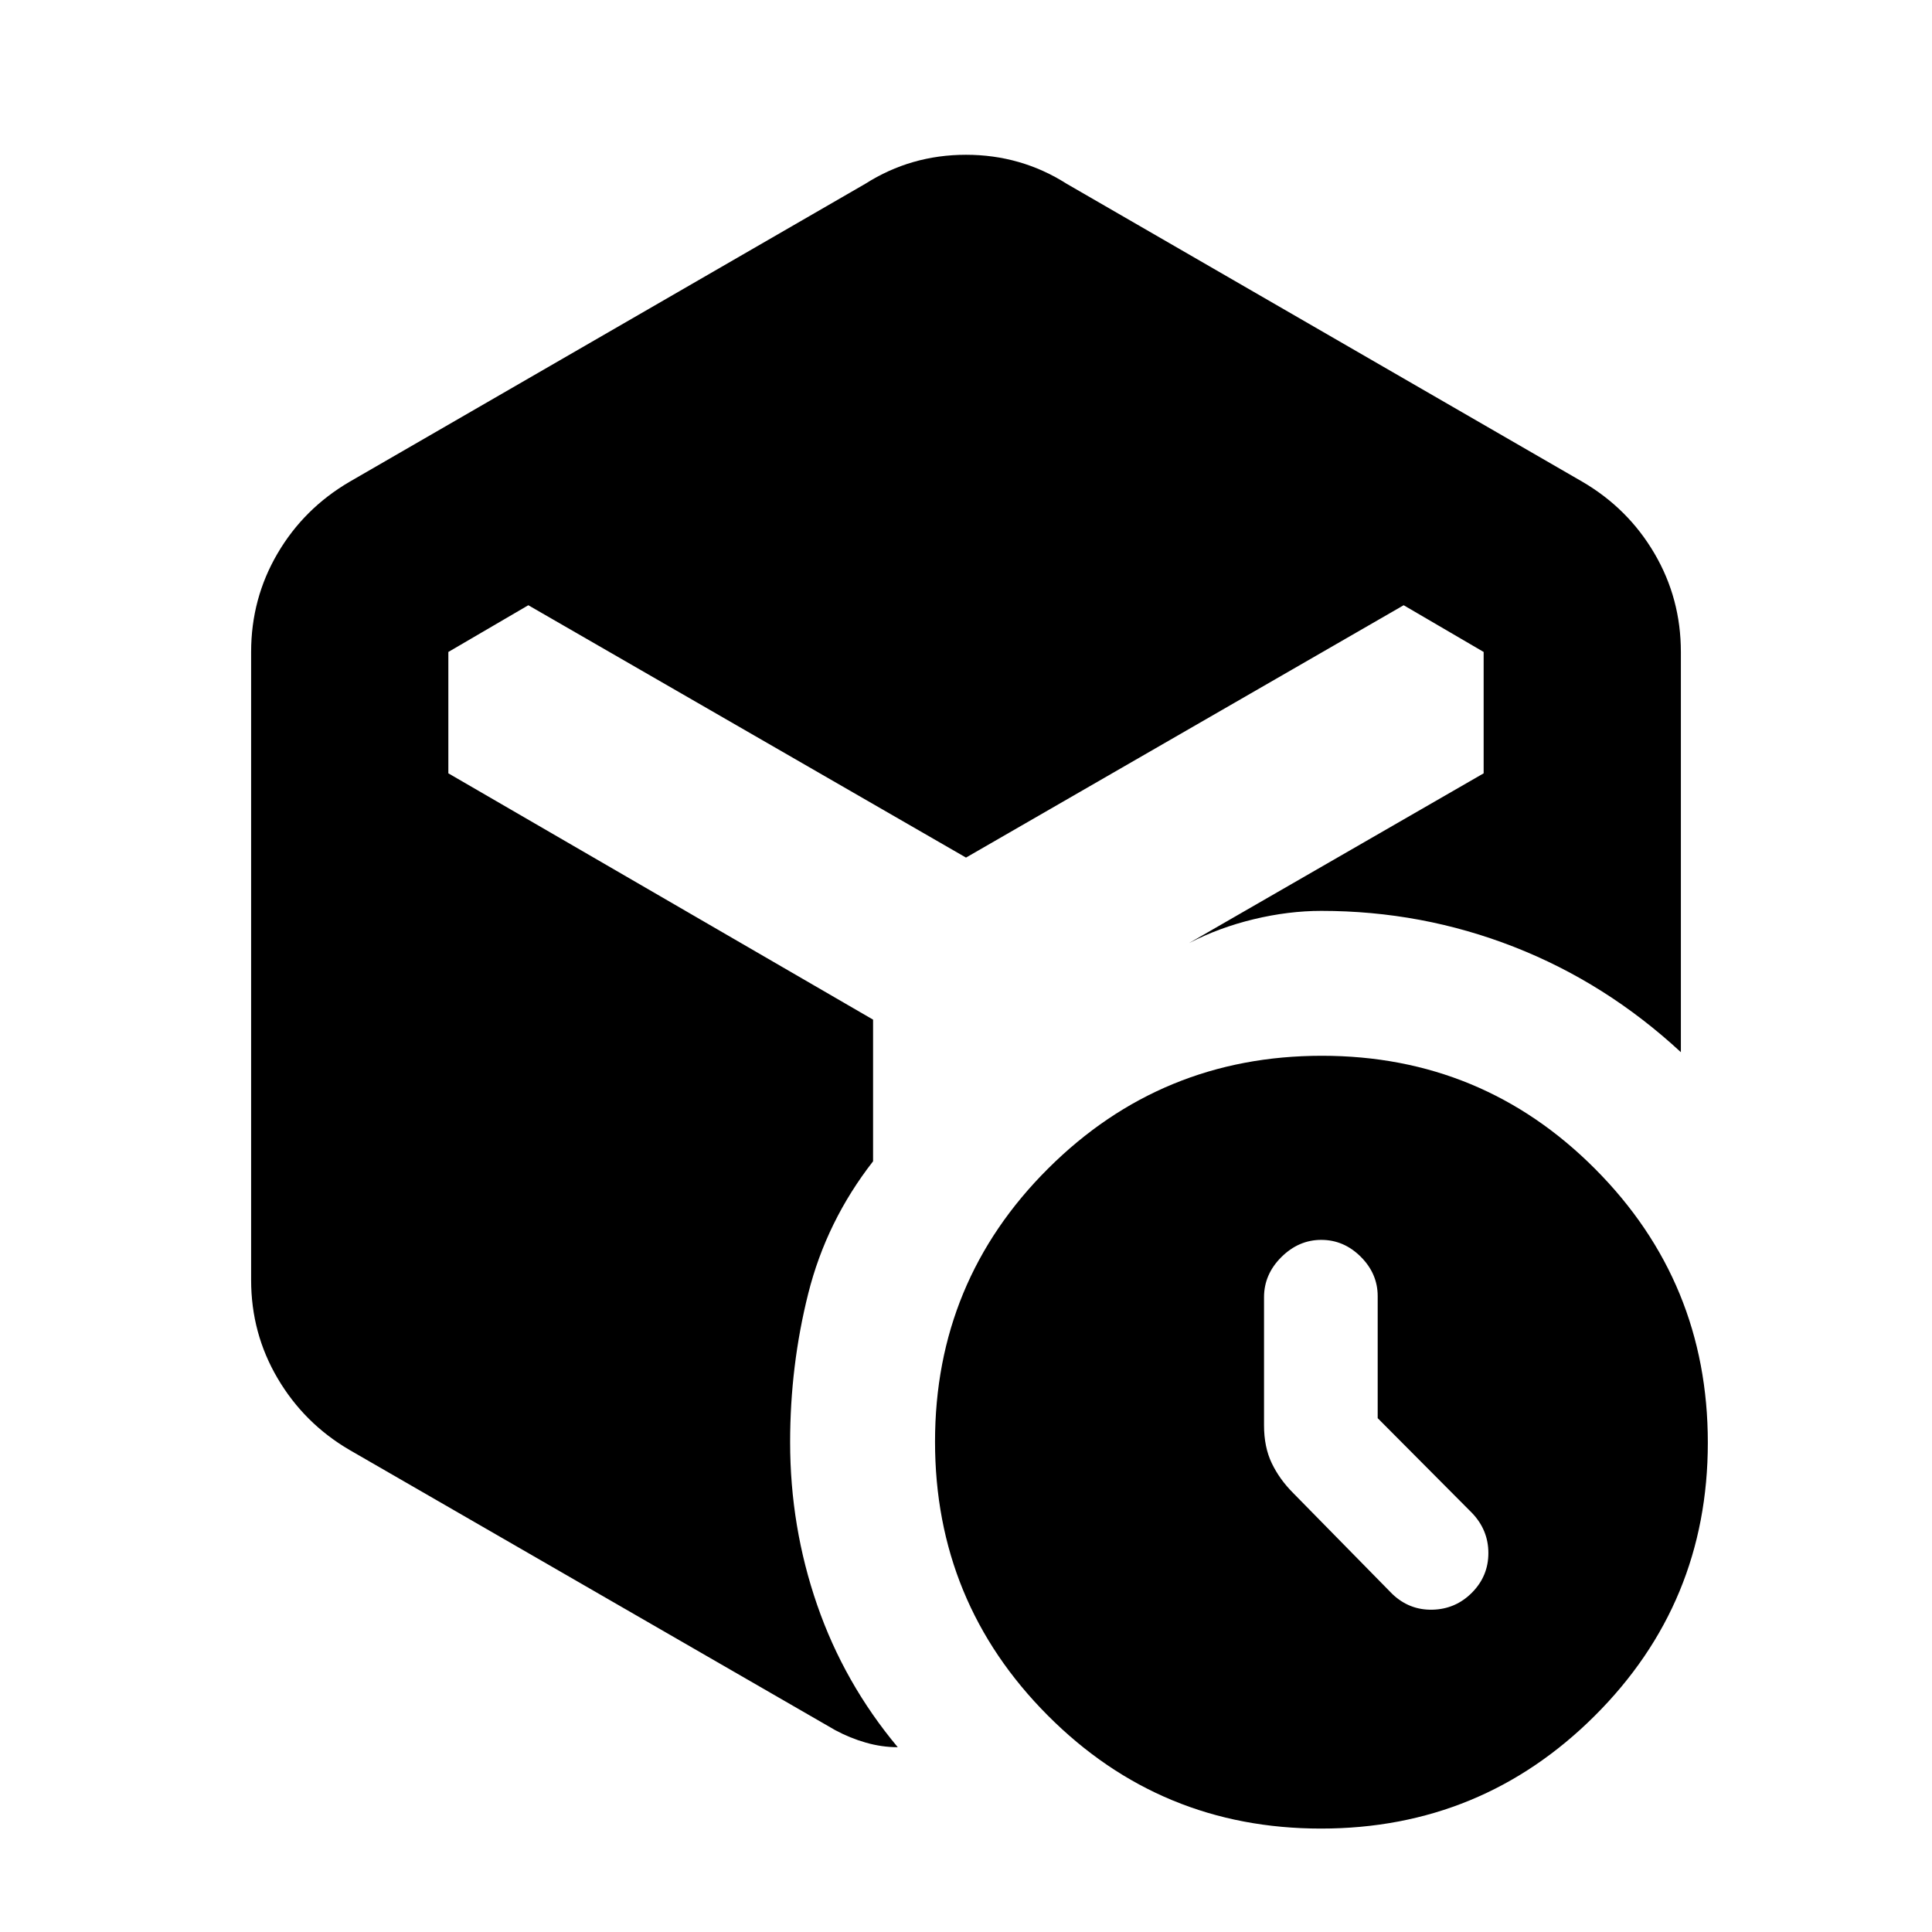 <svg xmlns="http://www.w3.org/2000/svg" height="20" viewBox="0 -960 960 960" width="20"><path d="M684.565-255.325v-60.632q0-11.182-8.411-19.569-8.411-8.387-19.626-8.387-11.215 0-19.828 8.556-8.613 8.557-8.613 19.966v63.608q0 10.826 3.847 18.845 3.848 8.019 10.635 14.816L691.782-168q8.494 8.13 20.008 7.848 11.514-.283 19.645-8.494 8.13-8.211 8.13-19.644 0-11.434-8.13-19.928l-46.87-47.107ZM429.999-868.696q22.653-14.392 50.001-14.392t50.001 14.392l256.217 148.043q22.752 13.275 35.876 35.667 13.124 22.392 13.124 48.943v198.87q-37.261-34.479-82.978-52.349-45.718-17.869-95.631-17.869-16.391 0-33.63 4.152-17.239 4.152-32.195 11.891l146.433-84.39v-60.305l-39.74-23.218L480-533.87 262.523-659.261l-39.74 23.218v60.305l211.043 122.39v70.392q-23.174 29.739-32.196 65.63-9.021 35.891-9.021 73.935 0 42.043 13.435 80.892 13.435 38.848 40.044 70.674-7.914 0-15.827-2.26-7.913-2.262-15.262-6.219L173.622-239.562q-22.492-13.176-35.666-35.532-13.174-22.356-13.174-48.863v-312.086q0-26.551 13.124-48.943t35.876-35.667l256.217-148.043ZM656.382-51.391q-79.773 0-135.773-56.227-56-56.226-56-136 0-79.773 56.226-135.773t136-56q79.774 0 135.774 56.226t56 136q0 79.774-56.227 135.774-56.226 56-136 56Z"/></svg>
